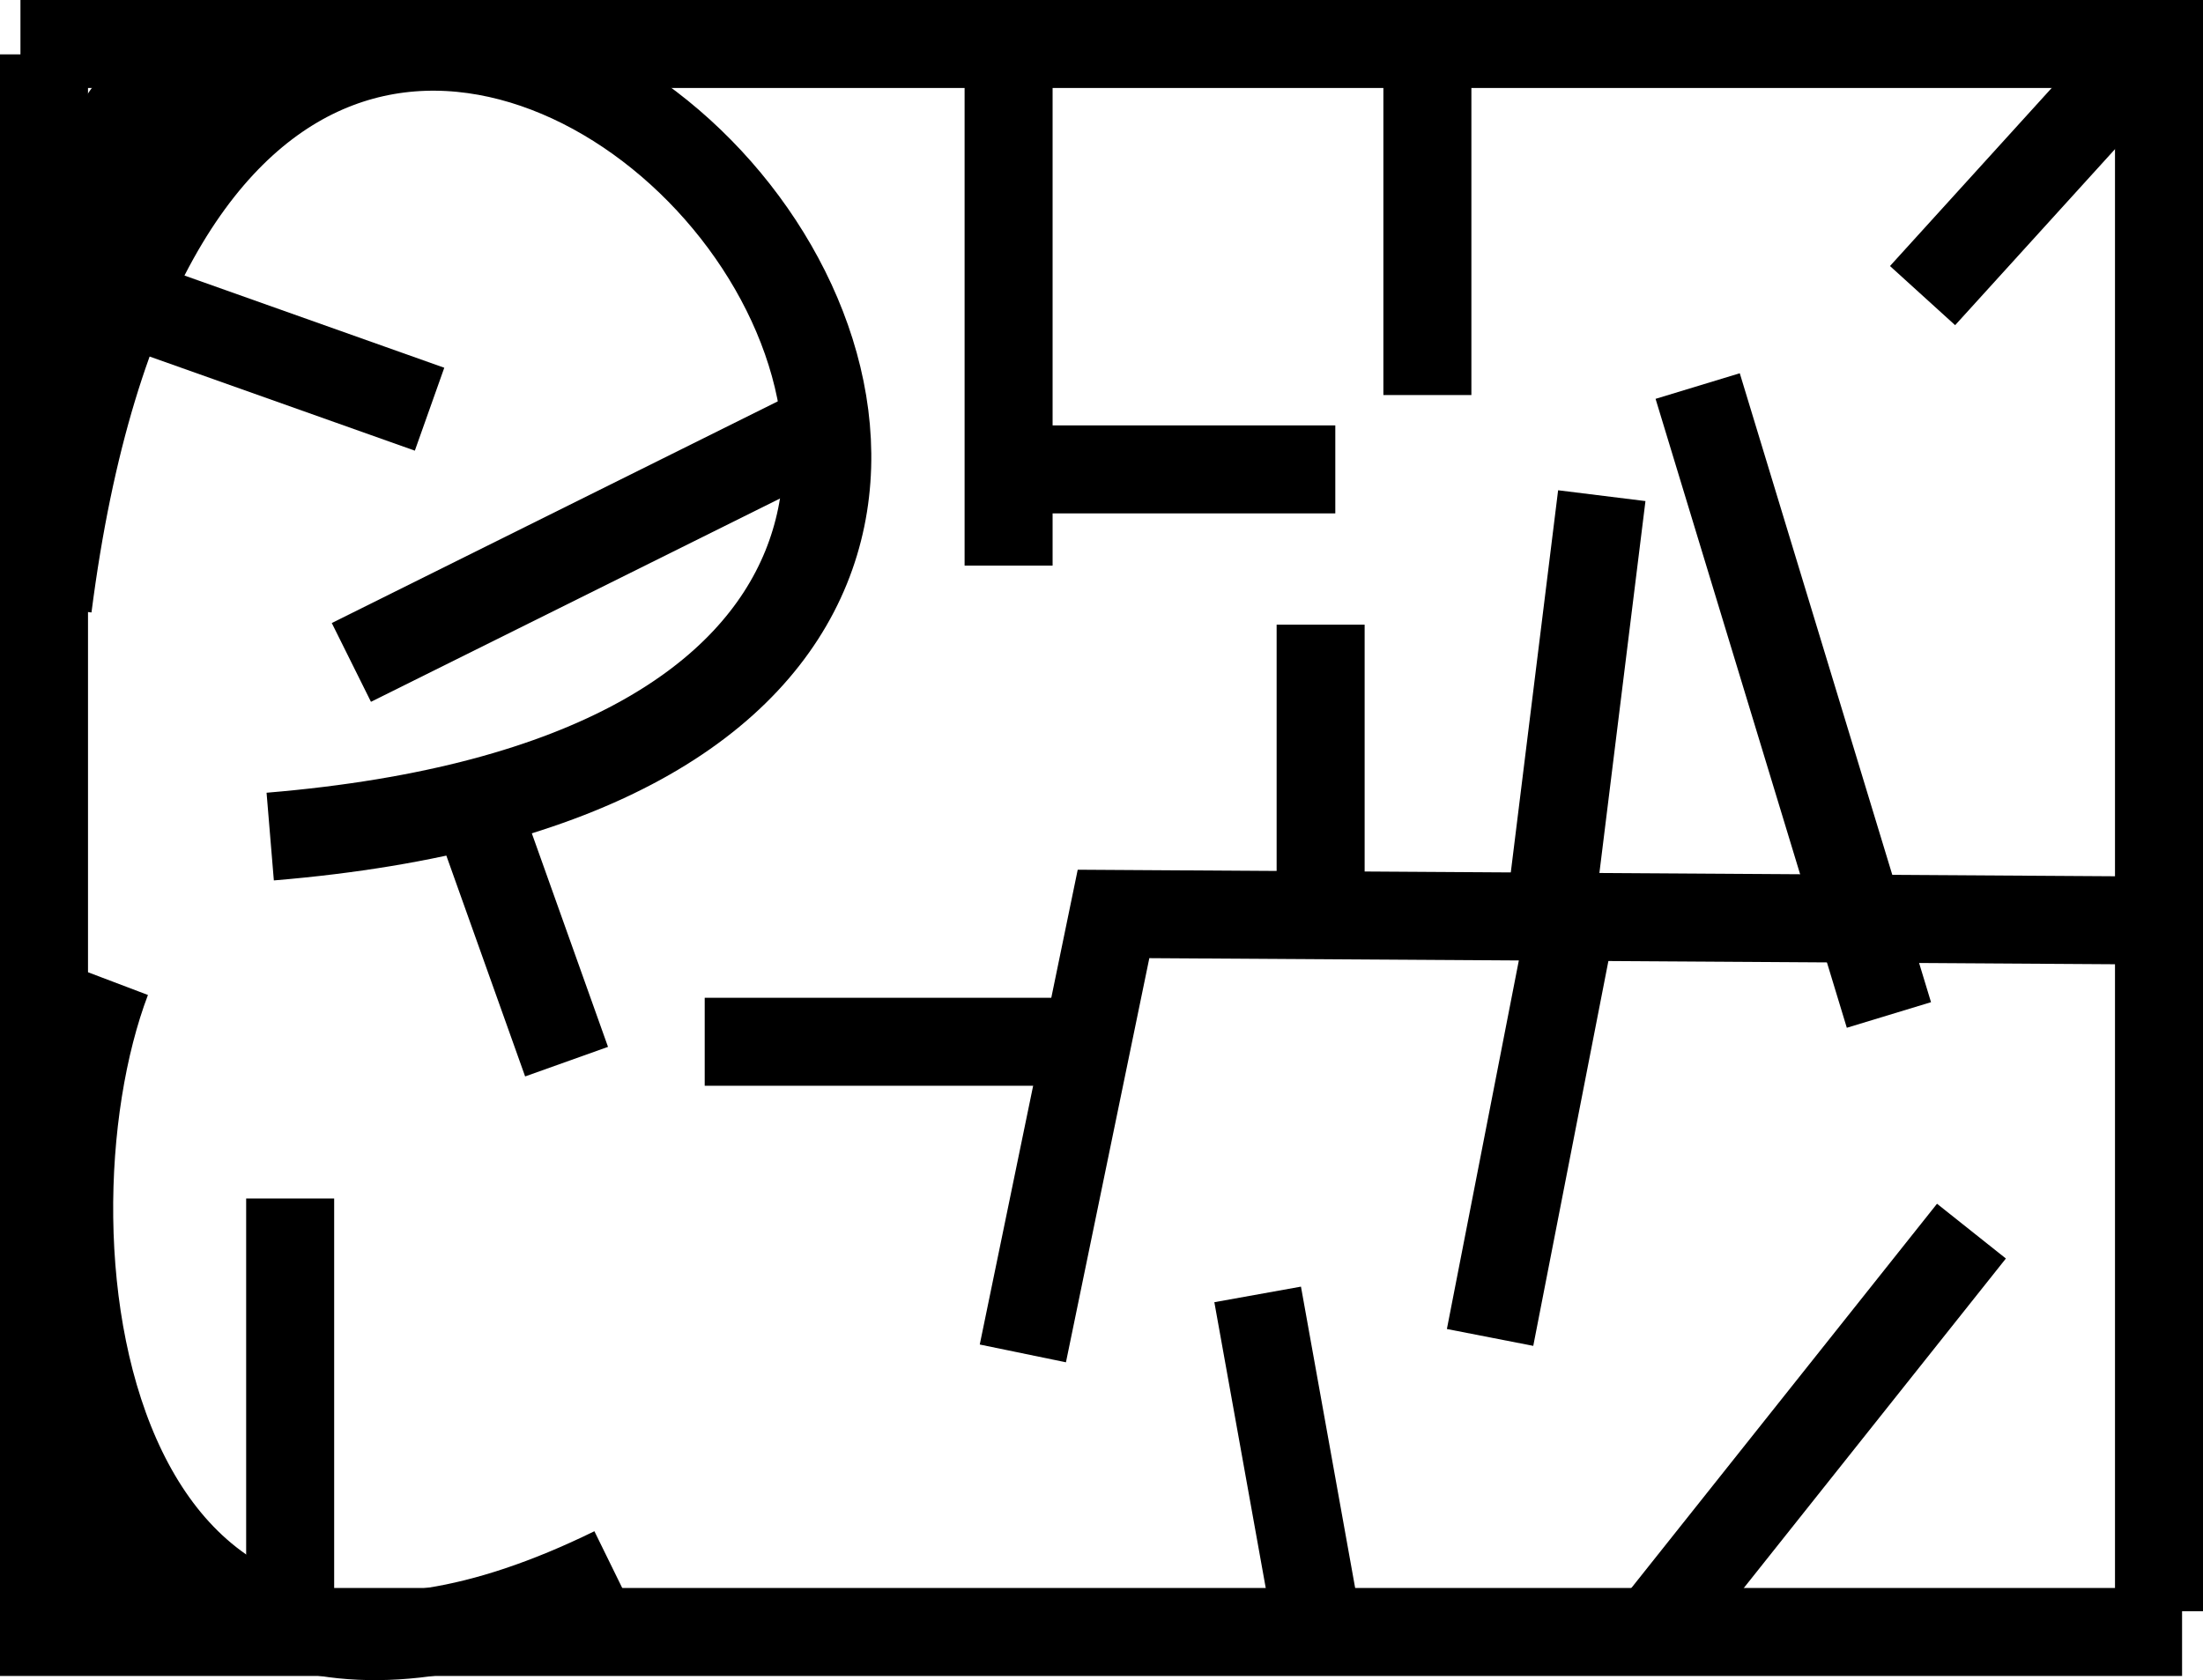 <svg version="1.1" xmlns="http://www.w3.org/2000/svg" xmlns:xlink="http://www.w3.org/1999/xlink" width="500.657" height="381.933" viewBox="0,0,500.657,381.933"><g transform="translate(10.329,10.492)"><g data-paper-data="{&quot;isPaintingLayer&quot;:true}" fill-rule="nonzero" stroke-linecap="butt" stroke-linejoin="miter" stroke-miterlimit="10" stroke-dasharray="" stroke-dashoffset="0" style="mix-blend-mode: normal"><path d="M485.572,360.492h-485.901v-358.625" fill="none" stroke="#000000" stroke-width="20"/><path d="M69.524,140.09l113.075,-56.215" fill="none" stroke="#000000" stroke-width="20"/><path d="M99.011,176.402l19.419,54.443" fill="none" stroke="#000000" stroke-width="20"/><path d="M-5.681,-0.492h486.009v356.263" fill="none" stroke="#000000" stroke-width="20"/><path d="M314.06,79.31v-74.788" fill="none" stroke="#000000" stroke-width="20"/><path d="M375.487,77.265l43.462,142.97" fill="none" stroke="#000000" stroke-width="20"/><path d="M129.158,346.569c-121.604,59.634 -137.59,-75.419 -115.217,-134.427" fill="none" stroke="#000000" stroke-width="20"/><path d="M288.434,355.771l-12.946,-72.013" fill="none" stroke="#000000" stroke-width="20"/><path d="M222.126,297.168l20.605,-99.902l236.985,1.496" fill="none" stroke="#000000" stroke-width="20"/><path d="M347.265,196.401l-18.957,97.135" fill="none" stroke="#000000" stroke-width="20"/><path d="M0.542,127.464c38.979,-303.575 344.918,27.761 50.536,52.216" fill="none" stroke="#000000" stroke-width="20"/><path d="M289.8,192.414v-60.906" fill="none" stroke="#000000" stroke-width="20"/><path d="M218.887,-4.179v122.26" fill="none" stroke="#000000" stroke-width="20"/><path d="M149.824,226.325h84.459" fill="none" stroke="#000000" stroke-width="20"/><path d="M87.293,82.529l-66.427,-23.58" fill="none" stroke="#000000" stroke-width="20"/><path d="M55.614,261.956v93.353" fill="none" stroke="#000000" stroke-width="20"/><path d="M293.133,96.213h-77.124" fill="none" stroke="#000000" stroke-width="20"/><path d="M426.594,56.705l49.472,-54.488" fill="none" stroke="#000000" stroke-width="20"/><path d="M340.75,206.748l12.946,-104.562" fill="none" stroke="#000000" stroke-width="20"/><path d="M366.04,359.487l71.666,-90.116" fill="none" stroke="#000000" stroke-width="20"/><path d="M27.842,40.859c-3.267,4.9 -5.837,11.546 -11.141,14.615c-8.549,4.946 -20.011,0.112 -22.512,-9.144c-1.848,-6.836 4.848,-16.735 8.211,-21.965c3.115,-4.845 4.784,-10.432 8.296,-15.068c0.374,-0.494 0.817,-0.922 1.304,-1.303c1.684,-1.652 3.8,-2.866 6.162,-3.458c0.027,-0.019 0.054,-0.038 0.081,-0.057c6.029,-4.239 10.348,-8.763 18.456,-8.895c7.212,-0.118 10.987,9.704 11.57,15.389c1.149,11.203 -9.159,27.114 -20.324,29.595z" fill="#000000" stroke="none" stroke-width="0.5"/><path d="M18.68,321.993c3.731,2.664 7.338,10.092 8.851,14.326c0.515,1.441 0.371,3.169 1.26,4.414c0.767,1.074 2.155,1.727 2.634,2.957c0.978,2.511 1.753,5.233 1.604,7.924c-0.362,6.514 -10.148,14.08 -16.776,12.397c-6.521,-1.656 -11.938,-6.927 -13.608,-13.608c-0.317,-1.27 0.114,-2.681 -0.328,-3.912c-1.322,-3.685 -3.941,-6.209 -4.942,-10.21c-1.105,-4.417 1.768,-13.227 6.691,-14.558c1.999,-1.17 4.325,-1.84 6.809,-1.84c1.694,0 3.315,0.312 4.808,0.881c1.079,0.24 2.105,0.592 2.996,1.228z" fill="#000000" stroke="none" stroke-width="0.5"/></g></g></svg>